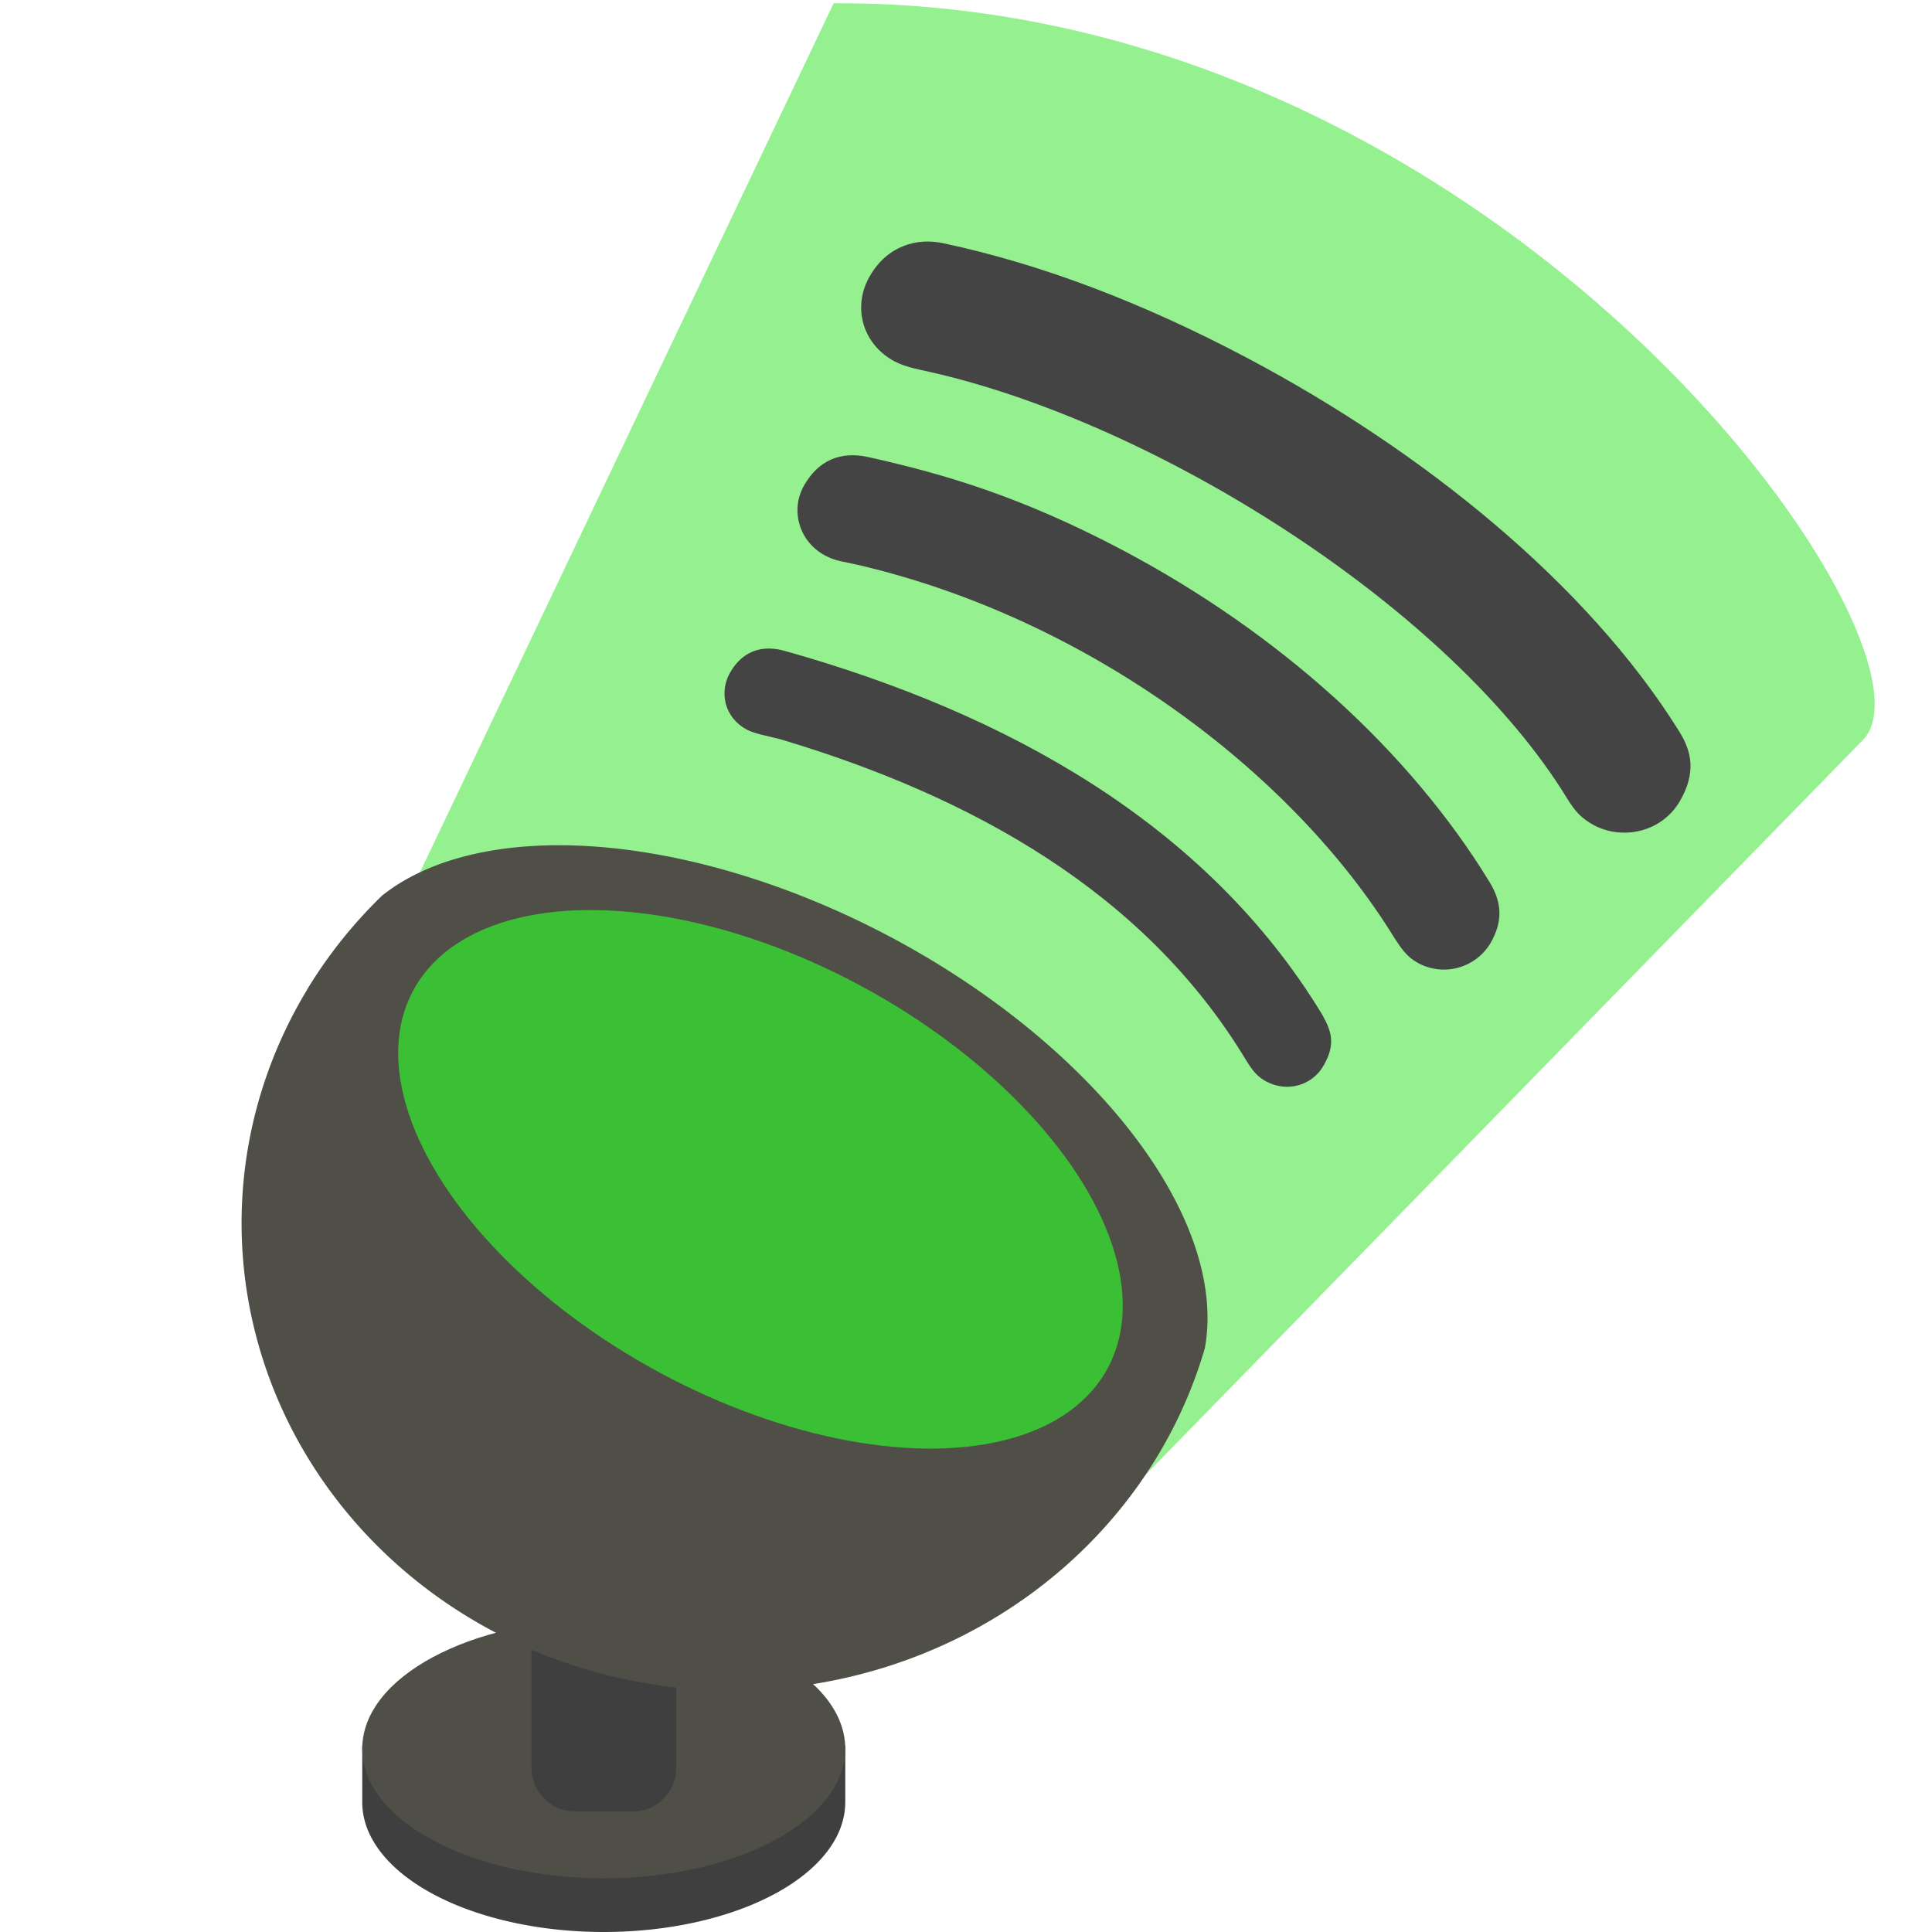 <svg xmlns="http://www.w3.org/2000/svg" width="16" height="16" version="1">
 <path style="fill:#3f3f3f" d="m 3,14.458 v 0.451 c 0,4.89e-4 2.573e-4,9.33e-4 2.573e-4,0.001 A 2,1.074 0 0 0 3,14.926 2,1.074 0 0 0 5,16 2,1.074 0 0 0 7,14.926 2,1.074 0 0 0 7,14.91 c 3.02e-5,-4.89e-4 2.573e-4,-7.11e-4 2.573e-4,-0.001 v -0.451 z"/>
 <ellipse style="fill:#4f4f48" cx="5" cy="14.482" rx="2" ry="1.073"/>
 <g style="fill:#3f3f3f" transform="matrix(0.386,0,0,0.4,-0.632,-1.519)">
  <path style="fill:#3f3f3f" d="m 13.936,35.272 h 1.315 c 0.009,0 0.016,0.007 0.016,0.016 v 5.114 c 0,0.009 -0.007,0.016 -0.016,0.016 h -1.315 c -0.009,0 -0.016,-0.007 -0.016,-0.016 v -5.114 c 0,-0.009 0.007,-0.016 0.016,-0.016 z"/>
  <path style="fill:#3f3f3f" d="m 13.936,34.391 c -0.482,0 -0.896,0.415 -0.896,0.896 v 5.115 c 0,0.482 0.415,0.896 0.896,0.896 h 1.316 c 0.482,0 0.896,-0.415 0.896,-0.896 v -5.115 c 0,-0.482 -0.415,-0.896 -0.896,-0.896 z"/>
 </g>
 <path style="fill:#95f190" d="M 6.904,0.027 3.153,7.907 9.479,12.222 15.427,6.129 C 16.189,5.362 12.444,0 6.904,0.027 Z"/>
 <path style="fill:#4f4f48" d="M 4.636,7 A 3.971,2.163 27.792 0 0 3.163,7.418 4.063,3.871 0 0 0 2.544,8.194 4.063,3.871 0 0 0 2.54,8.202 4.063,3.871 0 0 0 4.031,13.481 4.063,3.871 0 0 0 9.582,12.065 4.063,3.871 0 0 0 9.978,11.165 3.971,2.163 27.792 0 0 7.468,7.81 3.971,2.163 27.792 0 0 4.636,7 Z"/>
 <ellipse style="fill:#3bc035" cx="-5.438" cy="10.409" rx="1.805" ry="3.274" transform="matrix(0.511,-0.86,0.872,0.489,0,0)"/>
 <path style="fill:#444444" d="m 10.492,8.959 -2.2e-4,4.052e-4 C 10.408,8.915 10.37,8.862 10.317,8.776 9.481,7.391 8.048,6.594 6.455,6.12 6.366,6.098 6.246,6.075 6.188,6.044 5.994,5.942 5.957,5.728 6.045,5.572 6.158,5.373 6.333,5.343 6.501,5.391 8.335,5.907 9.99,6.822 10.949,8.401 c 0.079,0.14 0.113,0.246 0.014,0.421 -0.099,0.175 -0.31,0.222 -0.471,0.137 z"/>
 <path style="fill:#444444" d="m 11.746,7.976 -4.19e-4,-2.129e-4 C 11.642,7.921 11.597,7.84 11.546,7.765 10.701,6.39 9.002,5.118 7.1,4.677 6.99,4.651 6.924,4.649 6.834,4.601 6.62,4.488 6.542,4.228 6.658,4.022 6.775,3.815 6.957,3.733 7.194,3.786 7.835,3.929 8.465,4.117 9.297,4.556 c 1.296,0.686 2.373,1.659 3.039,2.749 0.109,0.178 0.105,0.332 0.011,0.5 -0.12,0.207 -0.383,0.287 -0.6,0.172 z"/>
 <path style="fill:#444444" d="m 7.81,2.014 c 0.816,0.173 1.657,0.495 2.514,0.948 1.458,0.771 2.821,1.873 3.581,3.093 0.107,0.17 0.141,0.343 0.011,0.573 -0.149,0.263 -0.475,0.334 -0.718,0.205 l -1.86e-4,-6.263e-4 C 13.094,6.776 13.044,6.717 12.983,6.62 12.025,5.047 9.592,3.505 7.695,3.079 7.612,3.06 7.505,3.043 7.409,2.993 7.145,2.853 7.056,2.547 7.201,2.291 7.35,2.028 7.602,1.969 7.81,2.014 Z"/>
</svg>
